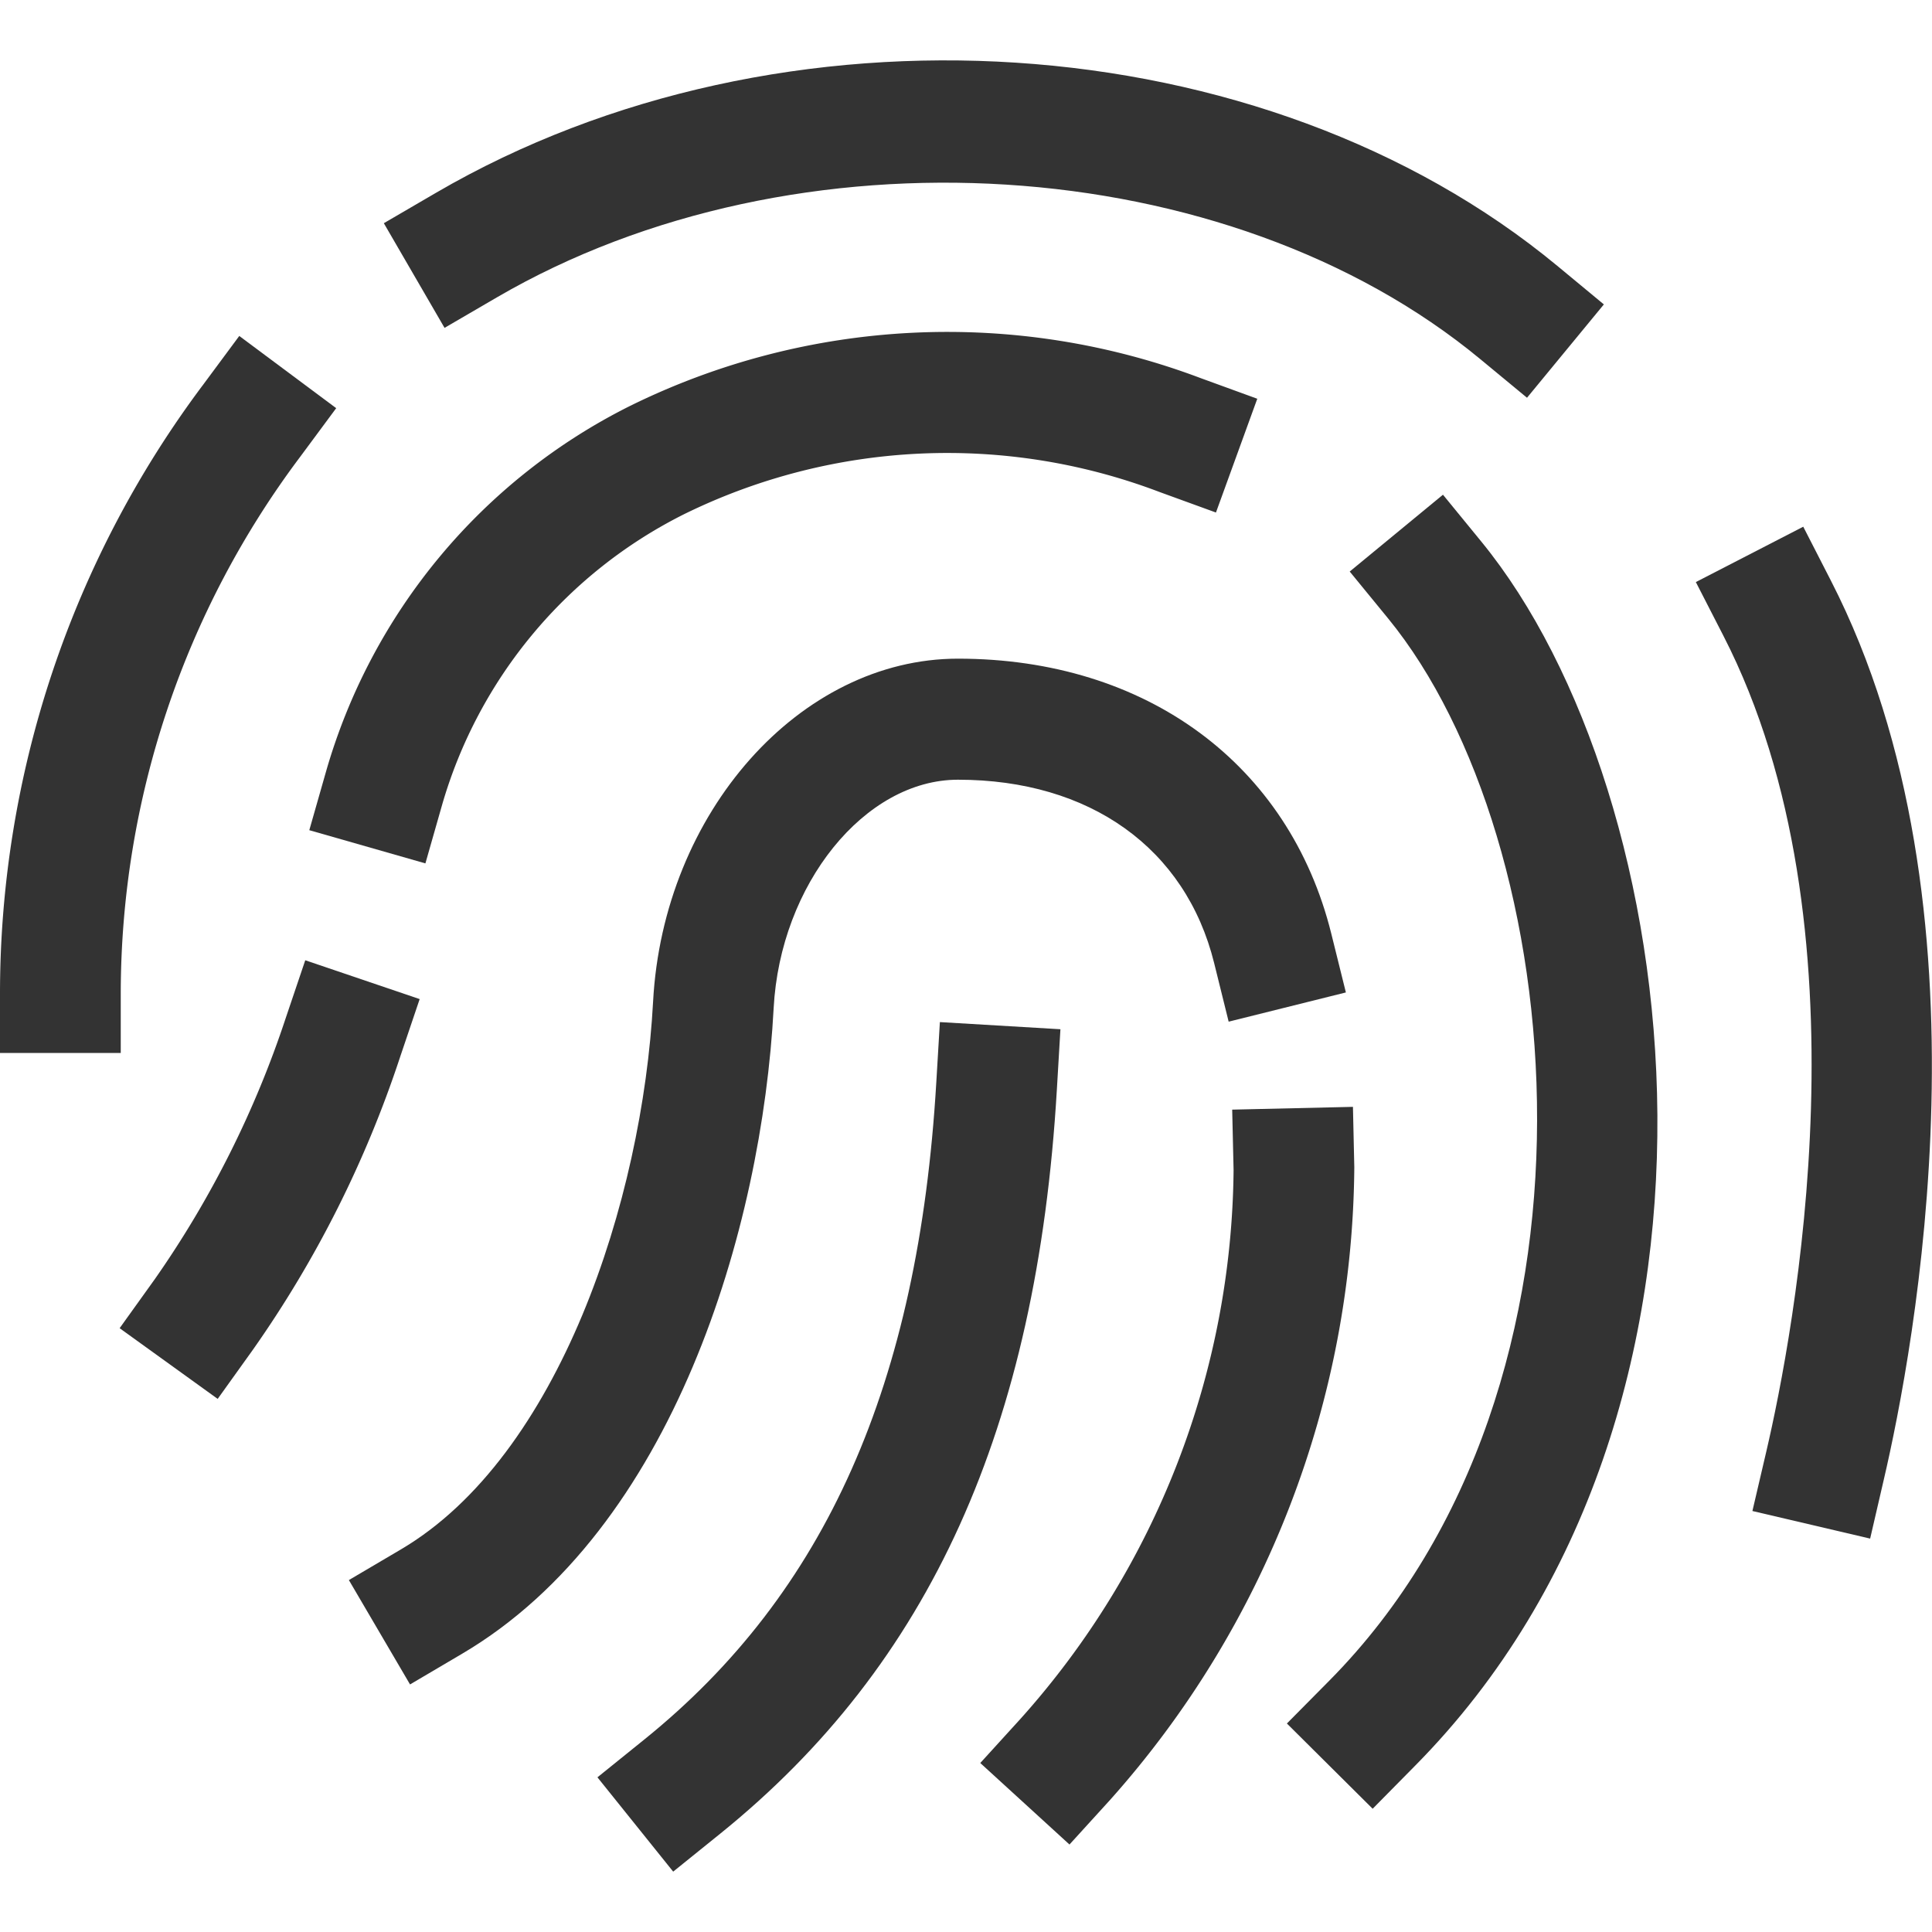 <svg xmlns="http://www.w3.org/2000/svg" id="icon_m_fingerprint02" width="64" height="64" viewBox="0 0 64 60">
    <defs>
        <style>
            .cls-1{fill:#333}
        </style>
    </defs>
    <g id="icon_f_fingerprint-certification_l_24" transform="translate(0 -76.29)">
        <path id="Path_222" d="M61.951 125.258l-3.9-.914.456-1.952c.914-3.914 3.513-17.433-1.415-27.037l-.915-1.783 3.558-1.834.914 1.783c5.554 10.821 2.746 25.533 1.754 29.784z" class="cls-1"/>
        <path id="Path_223" d="M50.584 87.466L49.04 86.19c-8.364-6.922-22.678-7.821-32.584-2.047l-1.73 1.008-2.011-3.467 1.729-1.008c11.445-6.67 27.412-5.63 37.144 2.421l1.542 1.277z" class="cls-1"/>
        <path id="Path_224" d="M4 109.17H0v-2a33.633 33.633 0 0 1 6.733-20.141l1.193-1.61 3.211 2.392-1.192 1.61A29.634 29.634 0 0 0 4 107.165z" class="cls-1"/>
        <path id="Path_225" d="M22.3 136.29l-2.509-3.124 1.559-1.258c6-4.844 9.075-11.759 9.666-21.76l.119-2 3.993.237-.118 2c-.662 11.211-4.206 19.042-11.152 24.648z" class="cls-1"/>
        <path id="Path_226" d="M13.583 130.089l-2.026-3.457 1.724-1.016c5.24-3.088 8-11.568 8.353-18.14.333-6.267 4.865-11.367 10.1-11.367 6.233 0 10.972 3.491 12.367 9.111l.483 1.946-3.883.968-.482-1.946c-.944-3.8-4.116-6.069-8.485-6.069-3.091 0-5.888 3.467-6.106 7.57-.388 7.288-3.323 17.261-10.321 21.384z" class="cls-1"/>
        <path id="Path_227" d="M35.428 135.392l-2.955-2.7 1.348-1.481a27.6 27.6 0 0 0 7.043-18.158l-.046-2.005 4-.092.045 2a31.823 31.823 0 0 1-8.086 20.954z" class="cls-1"/>
        <path id="Path_228" d="M14.092 102.891l-3.846-1.1.55-1.928a19.575 19.575 0 0 1 10.073-12.125 23.763 23.763 0 0 1 18.9-.924l1.88.685-1.369 3.769-1.88-.684a19.764 19.764 0 0 0-15.712.726 15.611 15.611 0 0 0-8.046 9.653z" class="cls-1"/>
        <path id="Path_229" d="M7.211 120.63l-3.248-2.342 1.167-1.627A33.289 33.289 0 0 0 9.47 108l.642-1.9 3.79 1.286-.642 1.9A36.9 36.9 0 0 1 8.379 119z" class="cls-1"/>
        <path id="Path_230" d="M45.471 134.207l-2.841-2.824 1.409-1.423c9.761-9.867 7.936-27.867 1.941-35.187l-1.269-1.55 3.089-2.545 1.268 1.55c6.839 8.351 9.452 28.785-2.192 40.555z" class="cls-1"/>
    </g>
</svg>
